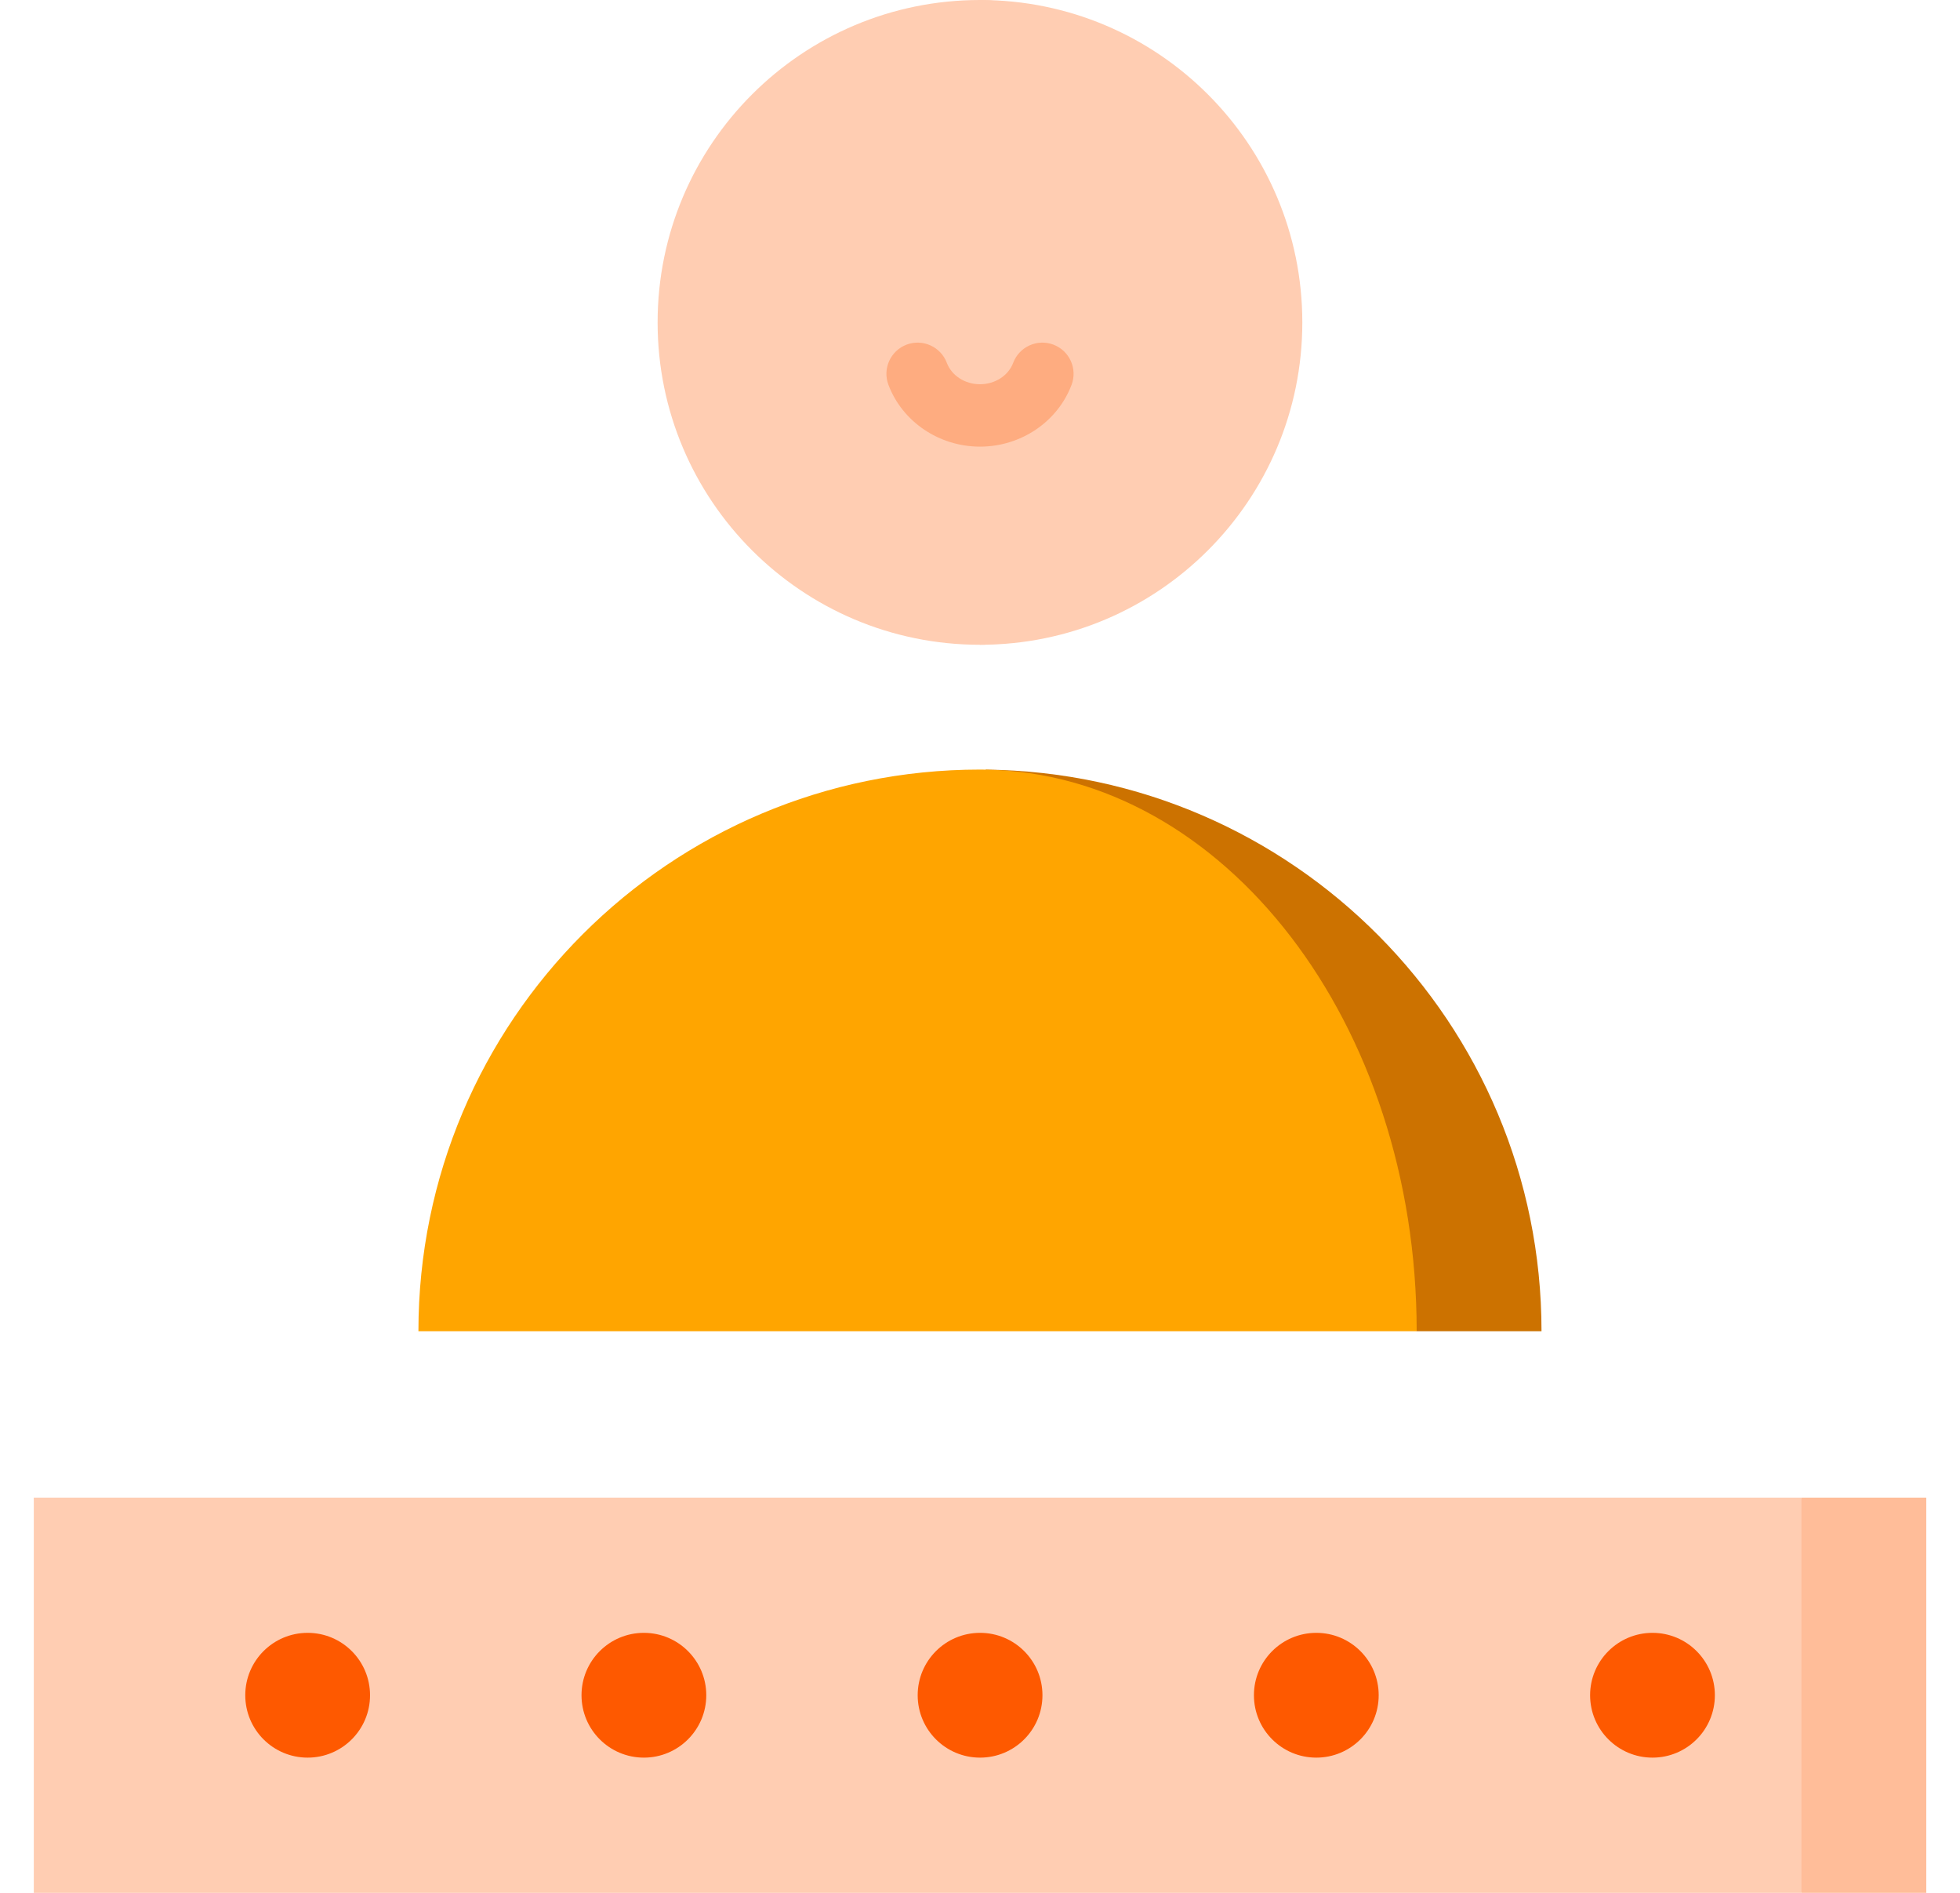 <svg width="29" height="28" viewBox="0 0 29 28" fill="none" xmlns="http://www.w3.org/2000/svg">
<g clip-path="url(#clip0_11560_15975)">
<path d="M28.501 22.154V28H26.655L24.809 25.077L26.655 22.154H28.501Z" fill="#FFBD99"/>
<path d="M26.654 22.154H0.5V28H26.654V22.154Z" fill="#FFCDB2"/>
<path d="M4.552 26C5.062 26 5.475 25.587 5.475 25.077C5.475 24.567 5.062 24.154 4.552 24.154C4.042 24.154 3.629 24.567 3.629 25.077C3.629 25.587 4.042 26 4.552 26Z" fill="#FE5900"/>
<path d="M9.527 26C10.036 26 10.45 25.587 10.45 25.077C10.45 24.567 10.036 24.154 9.527 24.154C9.017 24.154 8.604 24.567 8.604 25.077C8.604 25.587 9.017 26 9.527 26Z" fill="#FE5900"/>
<path d="M14.501 26C15.011 26 15.424 25.587 15.424 25.077C15.424 24.567 15.011 24.154 14.501 24.154C13.991 24.154 13.578 24.567 13.578 25.077C13.578 25.587 13.991 26 14.501 26Z" fill="#FE5900"/>
<path d="M19.476 26C19.986 26 20.399 25.587 20.399 25.077C20.399 24.567 19.986 24.154 19.476 24.154C18.966 24.154 18.553 24.567 18.553 25.077C18.553 25.587 18.966 26 19.476 26Z" fill="#FE5900"/>
<path d="M24.45 26C24.96 26 25.373 25.587 25.373 25.077C25.373 24.567 24.96 24.154 24.45 24.154C23.941 24.154 23.527 24.567 23.527 25.077C23.527 25.587 23.941 26 24.45 26Z" fill="#FE5900"/>
<path d="M14.584 11.385L20.962 19.692H22.808C22.808 15.132 19.134 11.43 14.584 11.385Z" fill="#CC7200"/>
<path d="M14.5 0V9.538C17.134 9.538 19.269 7.403 19.269 4.769C19.269 2.135 17.134 0 14.5 0Z" fill="#FFCDB2"/>
<path d="M14.583 11.385C18.113 11.443 20.961 15.14 20.961 19.692H6.191C6.191 15.104 9.911 11.384 14.499 11.384C14.527 11.384 14.555 11.384 14.583 11.385Z" fill="#FFA500"/>
<path d="M14.5 0C16.114 0 17.423 2.135 17.423 4.769C17.423 7.403 16.114 9.538 14.5 9.538C11.866 9.538 9.73 7.403 9.73 4.769C9.73 2.135 11.866 0 14.5 0Z" fill="#FFCDB2"/>
<path d="M14.5 6.607C13.895 6.607 13.351 6.239 13.145 5.692C13.055 5.454 13.176 5.188 13.414 5.098C13.653 5.008 13.919 5.129 14.009 5.367C14.08 5.556 14.277 5.684 14.5 5.684C14.723 5.684 14.92 5.556 14.991 5.367C15.081 5.129 15.347 5.008 15.586 5.098C15.824 5.188 15.945 5.454 15.855 5.692C15.649 6.239 15.105 6.607 14.5 6.607Z" fill="#FEAC80"/>
</g>
<defs>
<clipPath id="clip0_11560_15975">
<rect width="28" height="28" fill="white" transform="translate(0.5)"/>
</clipPath>
</defs>
</svg>
